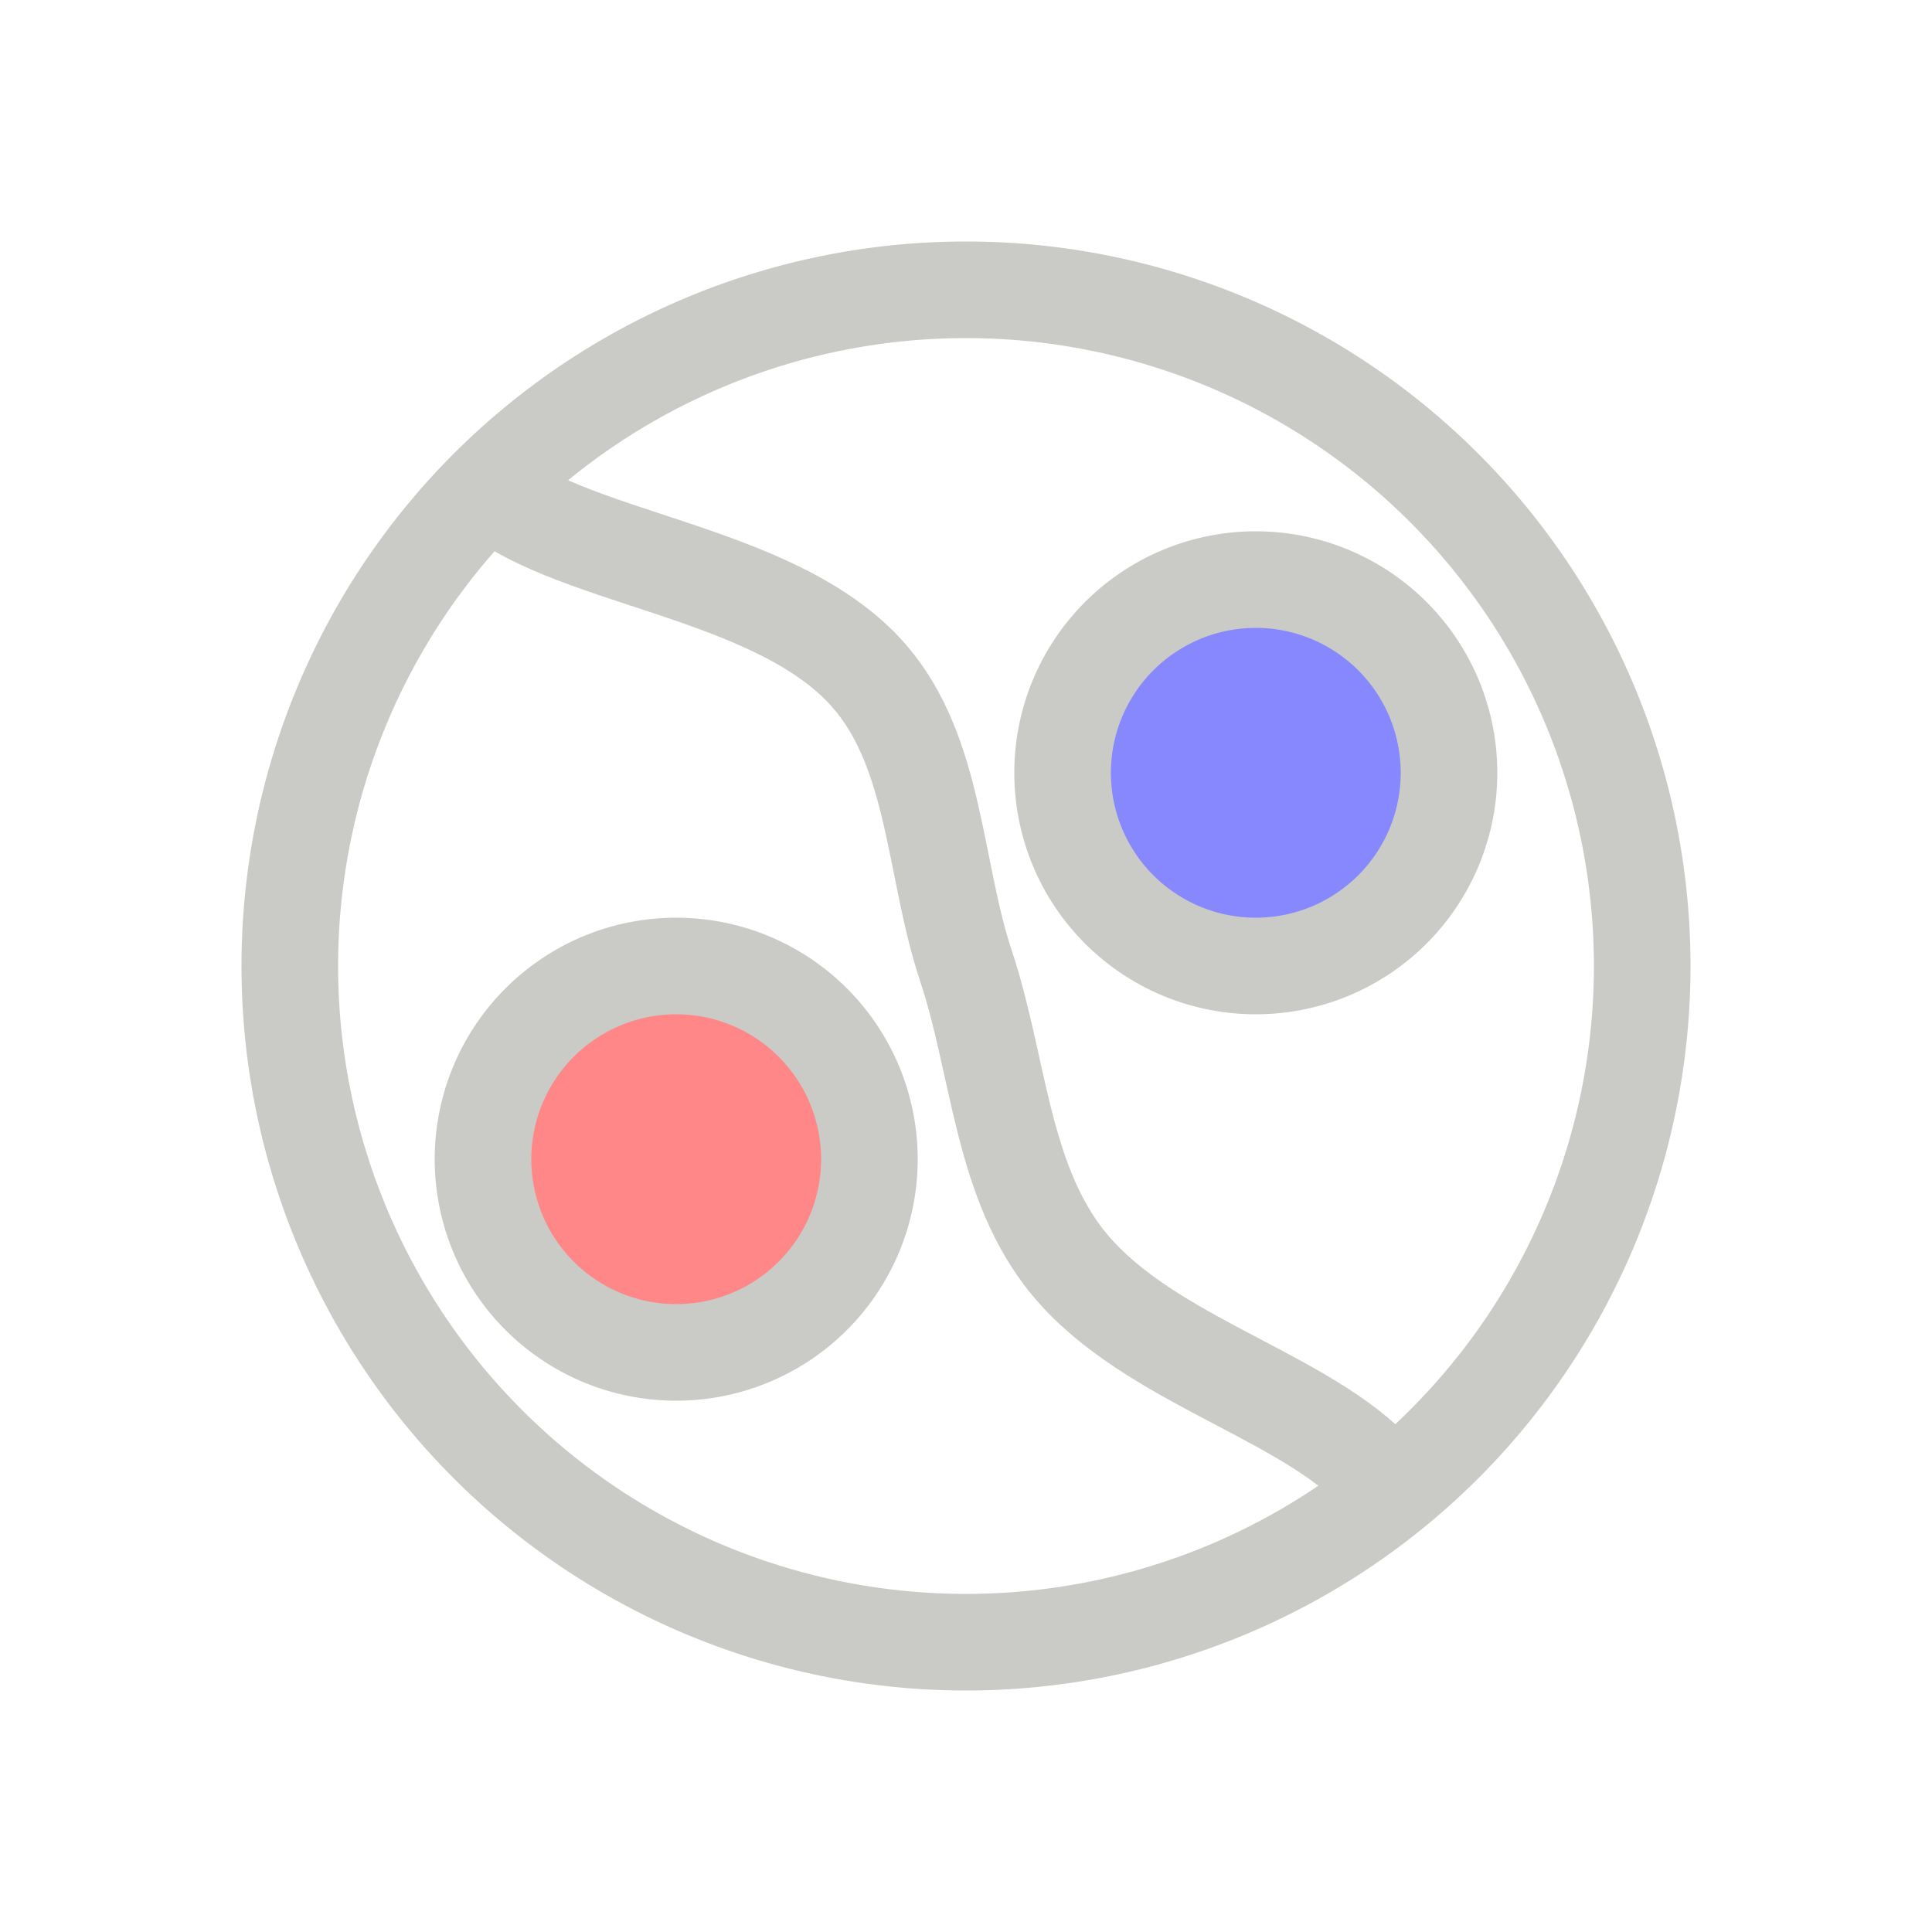 <svg xmlns="http://www.w3.org/2000/svg" xmlns:svg="http://www.w3.org/2000/svg" id="svg2" width="200" height="200" version="1.0"><g id="layer1"><path id="path2385" fill="none" fill-rule="evenodd" stroke="#cacac6" stroke-dasharray="none" stroke-linecap="round" stroke-linejoin="round" stroke-miterlimit="4" stroke-opacity="1" stroke-width="10" d="M 217.5,87.5 A 70,70 0 1 1 77.5,87.5 A 70,70 0 1 1 217.5,87.5 z" transform="translate(-47.5,12.5)"/><path id="path4178" fill="none" stroke="#cacac6" stroke-dasharray="none" stroke-linecap="butt" stroke-linejoin="miter" stroke-miterlimit="4" stroke-opacity="1" stroke-width="10" d="m 50,50 c 7.968,7.968 30.233,8.738 40,20 6.906,7.963 6.667,20 10,30 3.333,10 3.662,21.578 10,30 7.783,10.343 24.032,14.032 32,22"/><path id="path4180" fill="red" fill-opacity=".471" stroke="#cacac6" stroke-dasharray="none" stroke-miterlimit="4" stroke-opacity="1" stroke-width="10" d="m 90,110 a 20,20 0 1 1 -40,0 20,20 0 1 1 40,0 z" transform="translate(0,10)"/><path id="path4182" fill="#0000fd" fill-opacity=".471" stroke="#cacac6" stroke-dasharray="none" stroke-miterlimit="4" stroke-opacity="1" stroke-width="10" d="m 150,70 a 20,20 0 1 1 -40,0 20,20 0 1 1 40,0 z" transform="translate(0,10)"/></g></svg>